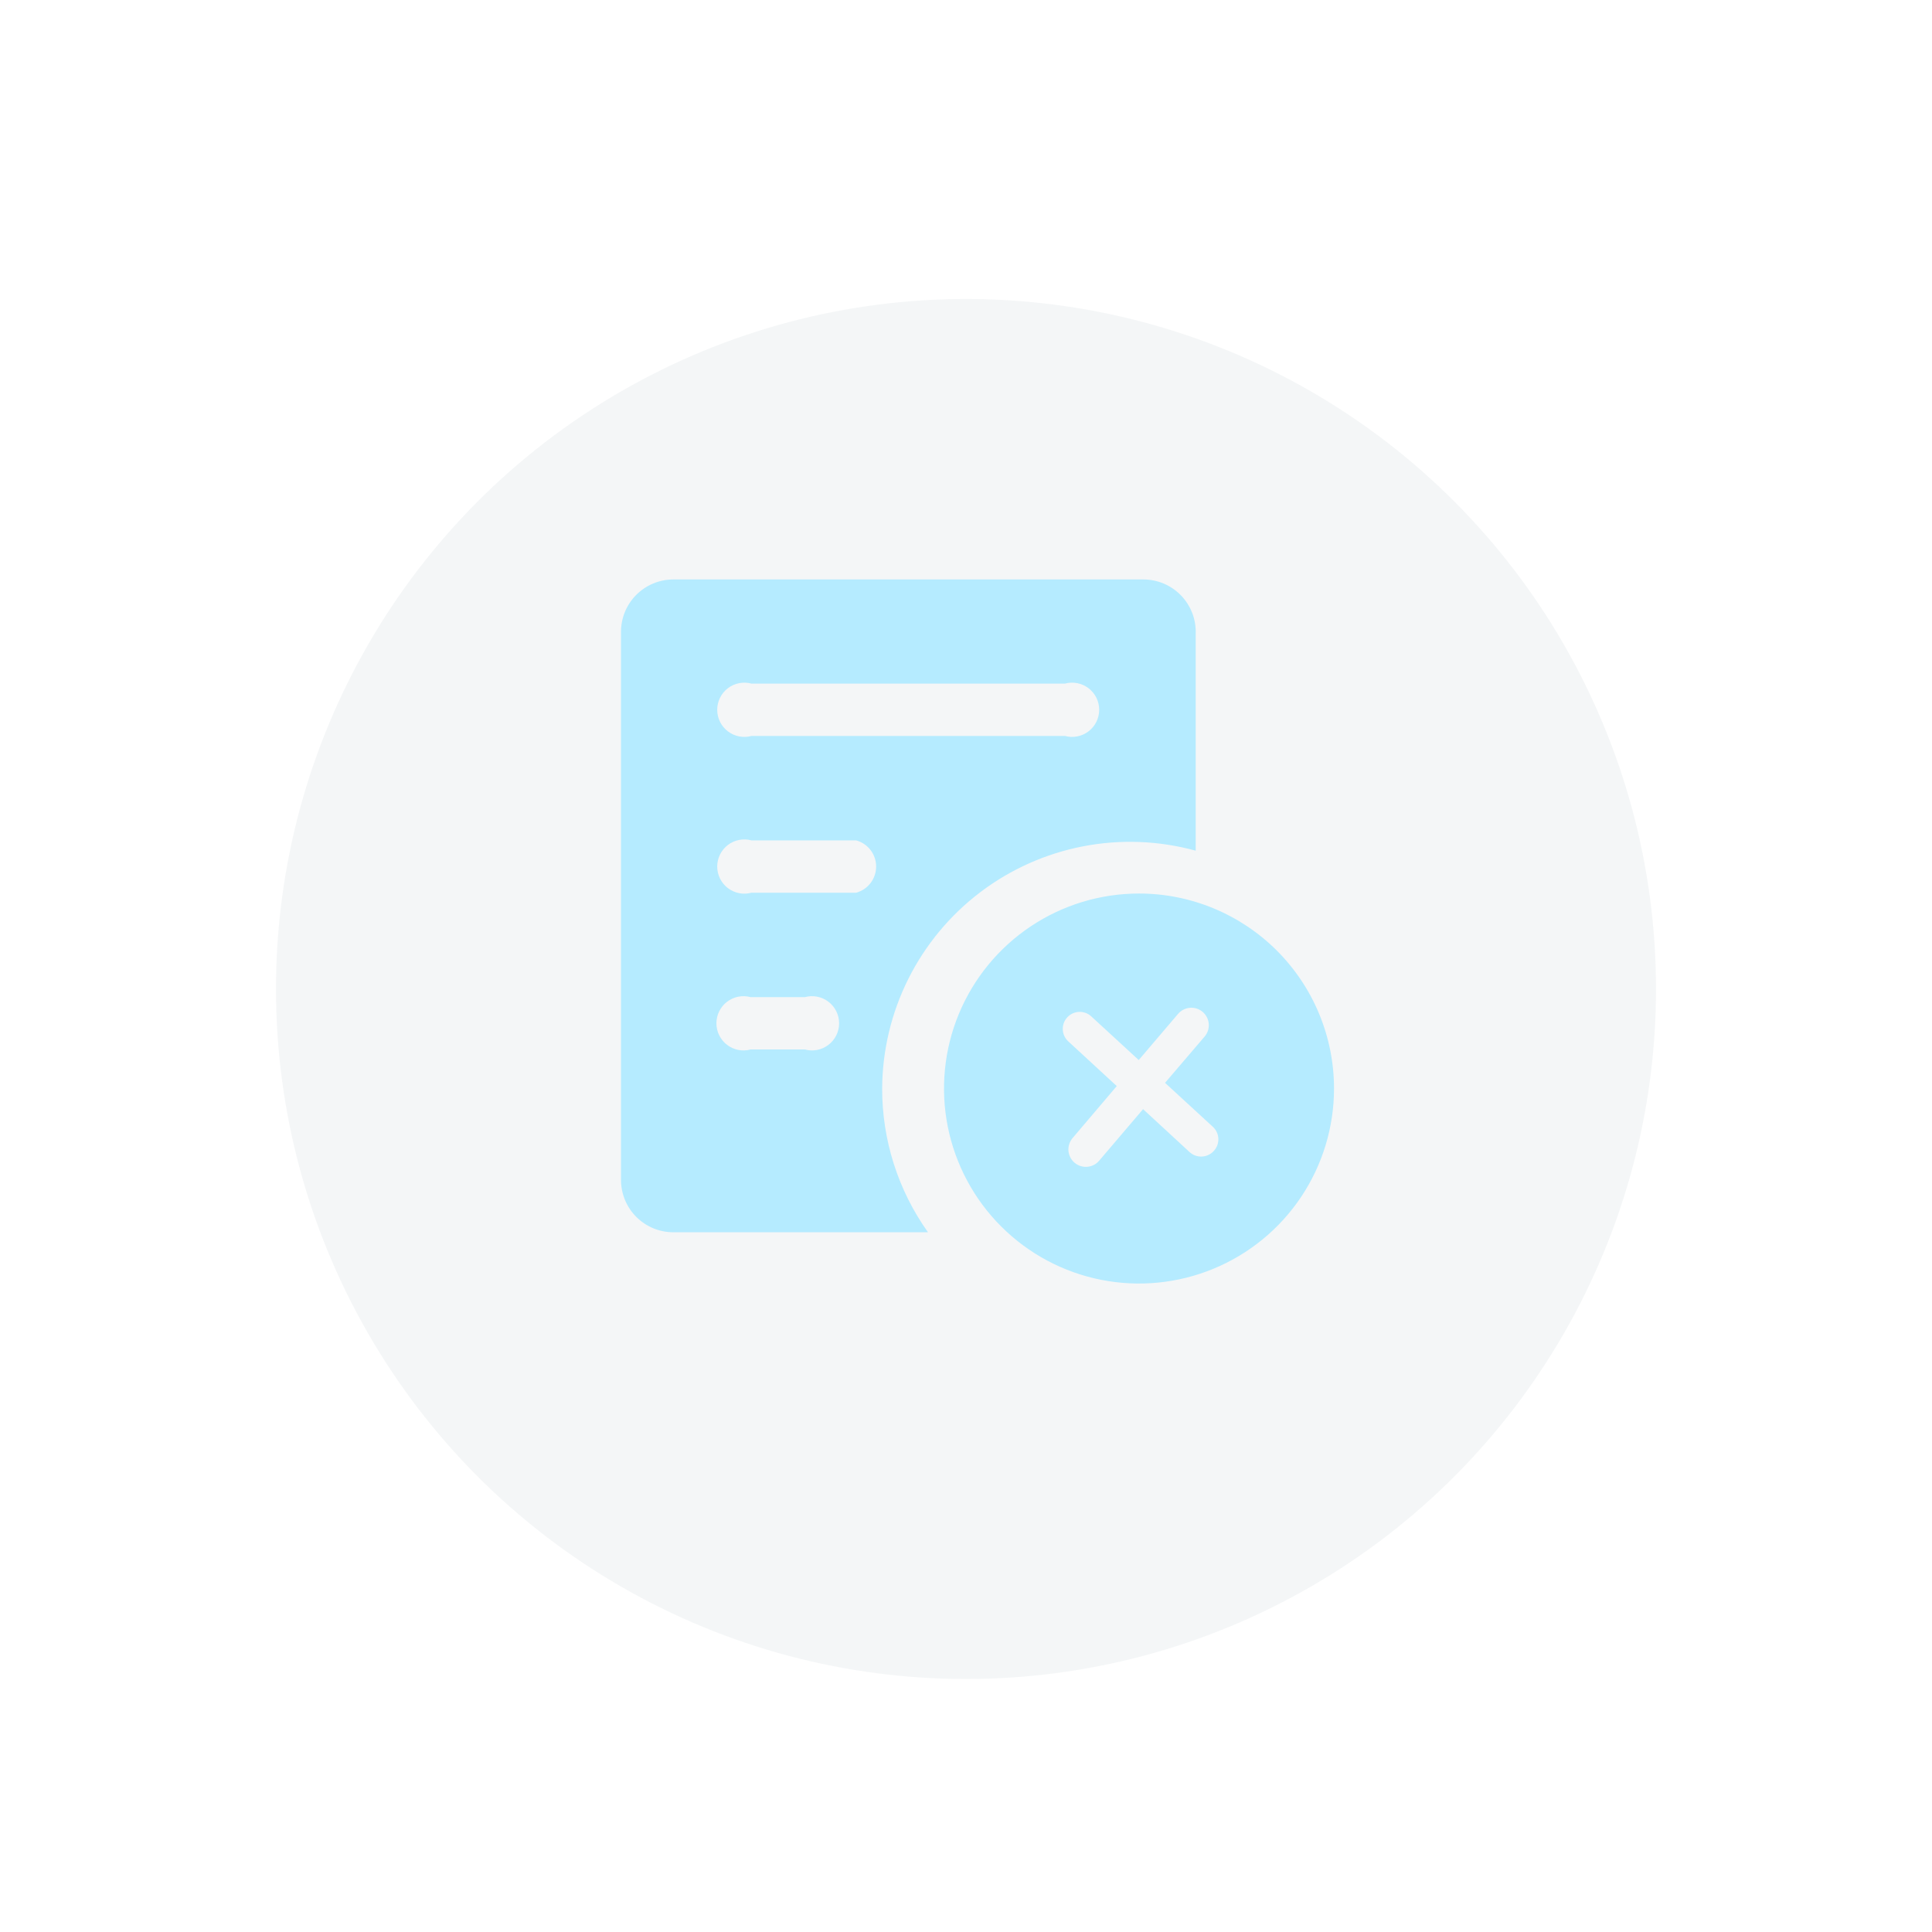 <svg width="84" height="84" viewBox="0 0 84 84" fill="none" xmlns="http://www.w3.org/2000/svg">
<g filter="url(#filter0_di)">
<circle cx="42" cy="40" r="30" fill="#154253" fill-opacity="0.049"/>
</g>
<g clip-path="url(#clip0)">
<path d="M49.711 25.194H29.264C28.662 25.197 28.087 25.439 27.662 25.865C27.238 26.291 27 26.869 27 27.47V51.301C27 51.905 27.24 52.484 27.666 52.91C28.093 53.337 28.672 53.577 29.276 53.577H40.348C39.048 51.753 38.351 49.568 38.355 47.327C38.363 45.673 38.752 44.043 39.491 42.563C40.231 41.083 41.301 39.793 42.619 38.793C43.937 37.793 45.468 37.11 47.092 36.796C48.717 36.483 50.391 36.548 51.987 36.986V27.553C51.998 27.247 51.947 26.942 51.838 26.656C51.728 26.371 51.562 26.11 51.35 25.89C51.138 25.67 50.883 25.495 50.601 25.375C50.32 25.256 50.017 25.194 49.711 25.194ZM34.995 45.629H32.636C32.462 45.677 32.278 45.684 32.1 45.649C31.922 45.614 31.755 45.538 31.611 45.428C31.467 45.318 31.35 45.176 31.27 45.014C31.19 44.852 31.148 44.673 31.148 44.492C31.148 44.31 31.19 44.132 31.27 43.969C31.35 43.806 31.467 43.665 31.611 43.555C31.755 43.445 31.922 43.369 32.1 43.334C32.278 43.3 32.462 43.306 32.636 43.354H34.995C35.17 43.306 35.353 43.3 35.531 43.334C35.709 43.369 35.876 43.445 36.02 43.555C36.164 43.665 36.281 43.806 36.361 43.969C36.441 44.132 36.483 44.31 36.483 44.492C36.483 44.673 36.441 44.852 36.361 45.014C36.281 45.176 36.164 45.318 36.02 45.428C35.876 45.538 35.709 45.614 35.531 45.649C35.353 45.684 35.17 45.677 34.995 45.629ZM37.223 38.814H32.672C32.497 38.861 32.313 38.868 32.136 38.833C31.958 38.798 31.79 38.723 31.646 38.613C31.502 38.503 31.386 38.361 31.305 38.198C31.225 38.036 31.183 37.857 31.183 37.676C31.183 37.495 31.225 37.316 31.305 37.153C31.386 36.991 31.502 36.849 31.646 36.739C31.79 36.629 31.958 36.554 32.136 36.519C32.313 36.484 32.497 36.49 32.672 36.538H37.223C37.473 36.606 37.694 36.754 37.851 36.96C38.008 37.165 38.093 37.417 38.093 37.676C38.093 37.935 38.008 38.186 37.851 38.392C37.694 38.598 37.473 38.746 37.223 38.814ZM46.303 31.998H32.672C32.497 32.046 32.313 32.052 32.136 32.017C31.958 31.983 31.79 31.907 31.646 31.797C31.502 31.687 31.386 31.545 31.305 31.383C31.225 31.22 31.183 31.041 31.183 30.86C31.183 30.679 31.225 30.5 31.305 30.338C31.386 30.175 31.502 30.034 31.646 29.923C31.79 29.813 31.958 29.738 32.136 29.703C32.313 29.668 32.497 29.675 32.672 29.722H46.303C46.478 29.675 46.661 29.668 46.839 29.703C47.017 29.738 47.184 29.813 47.328 29.923C47.472 30.034 47.589 30.175 47.669 30.338C47.75 30.5 47.791 30.679 47.791 30.86C47.791 31.041 47.75 31.22 47.669 31.383C47.589 31.545 47.472 31.687 47.328 31.797C47.184 31.907 47.017 31.983 46.839 32.017C46.661 32.052 46.478 32.046 46.303 31.998Z" fill="#B5EBFF"/>
<path d="M49.522 38.849C47.845 38.849 46.206 39.346 44.812 40.278C43.418 41.21 42.331 42.534 41.689 44.083C41.048 45.632 40.88 47.337 41.207 48.981C41.534 50.626 42.342 52.137 43.527 53.322C44.713 54.508 46.224 55.316 47.868 55.643C49.513 55.97 51.218 55.802 52.767 55.16C54.316 54.519 55.64 53.432 56.572 52.038C57.503 50.643 58.001 49.004 58.001 47.327C58.001 46.214 57.781 45.112 57.355 44.083C56.929 43.054 56.304 42.12 55.517 41.332C54.73 40.545 53.795 39.921 52.767 39.495C51.738 39.068 50.636 38.849 49.522 38.849ZM52.741 50.075C52.603 50.21 52.416 50.286 52.222 50.286C52.029 50.286 51.842 50.21 51.704 50.075L49.699 48.224L47.801 50.452C47.738 50.53 47.66 50.594 47.573 50.642C47.485 50.689 47.389 50.719 47.29 50.729C47.191 50.74 47.091 50.73 46.995 50.702C46.9 50.674 46.811 50.627 46.733 50.564C46.656 50.502 46.592 50.424 46.544 50.337C46.497 50.249 46.467 50.153 46.456 50.054C46.446 49.955 46.455 49.855 46.484 49.759C46.512 49.663 46.559 49.575 46.621 49.497L48.555 47.221L46.445 45.276C46.301 45.143 46.215 44.958 46.208 44.762C46.2 44.567 46.27 44.376 46.403 44.232C46.536 44.088 46.721 44.003 46.916 43.995C47.112 43.988 47.303 44.058 47.447 44.191L49.51 46.089L51.208 44.096C51.335 43.94 51.519 43.84 51.719 43.819C51.919 43.798 52.119 43.858 52.276 43.984C52.432 44.111 52.532 44.295 52.553 44.495C52.574 44.695 52.514 44.895 52.388 45.052L50.654 47.08L52.706 48.967C52.786 49.034 52.852 49.117 52.897 49.211C52.943 49.305 52.969 49.408 52.972 49.513C52.975 49.617 52.957 49.722 52.917 49.819C52.877 49.915 52.817 50.003 52.741 50.075Z" fill="#B5EBFF"/>
</g>
<defs>
<filter id="filter0_di" x="0" y="0" width="84" height="84" filterUnits="userSpaceOnUse" color-interpolation-filters="sRGB">
<feFlood flood-opacity="0" result="BackgroundImageFix"/>
<feColorMatrix in="SourceAlpha" type="matrix" values="0 0 0 0 0 0 0 0 0 0 0 0 0 0 0 0 0 0 127 0"/>
<feOffset dy="2"/>
<feGaussianBlur stdDeviation="6"/>
<feColorMatrix type="matrix" values="0 0 0 0 0 0 0 0 0 0 0 0 0 0 0 0 0 0 0.5 0"/>
<feBlend mode="normal" in2="BackgroundImageFix" result="effect1_dropShadow"/>
<feBlend mode="normal" in="SourceGraphic" in2="effect1_dropShadow" result="shape"/>
<feColorMatrix in="SourceAlpha" type="matrix" values="0 0 0 0 0 0 0 0 0 0 0 0 0 0 0 0 0 0 127 0" result="hardAlpha"/>
<feOffset dy="1"/>
<feGaussianBlur stdDeviation="16"/>
<feComposite in2="hardAlpha" operator="arithmetic" k2="-1" k3="1"/>
<feColorMatrix type="matrix" values="0 0 0 0 0 0 0 0 0 0.733 0 0 0 0 1 0 0 0 0.457 0"/>
<feBlend mode="normal" in2="shape" result="effect2_innerShadow"/>
</filter>
<clipPath id="clip0">
<rect width="31" height="31" fill="white" transform="translate(27 25)"/>
</clipPath>
</defs>
</svg>
